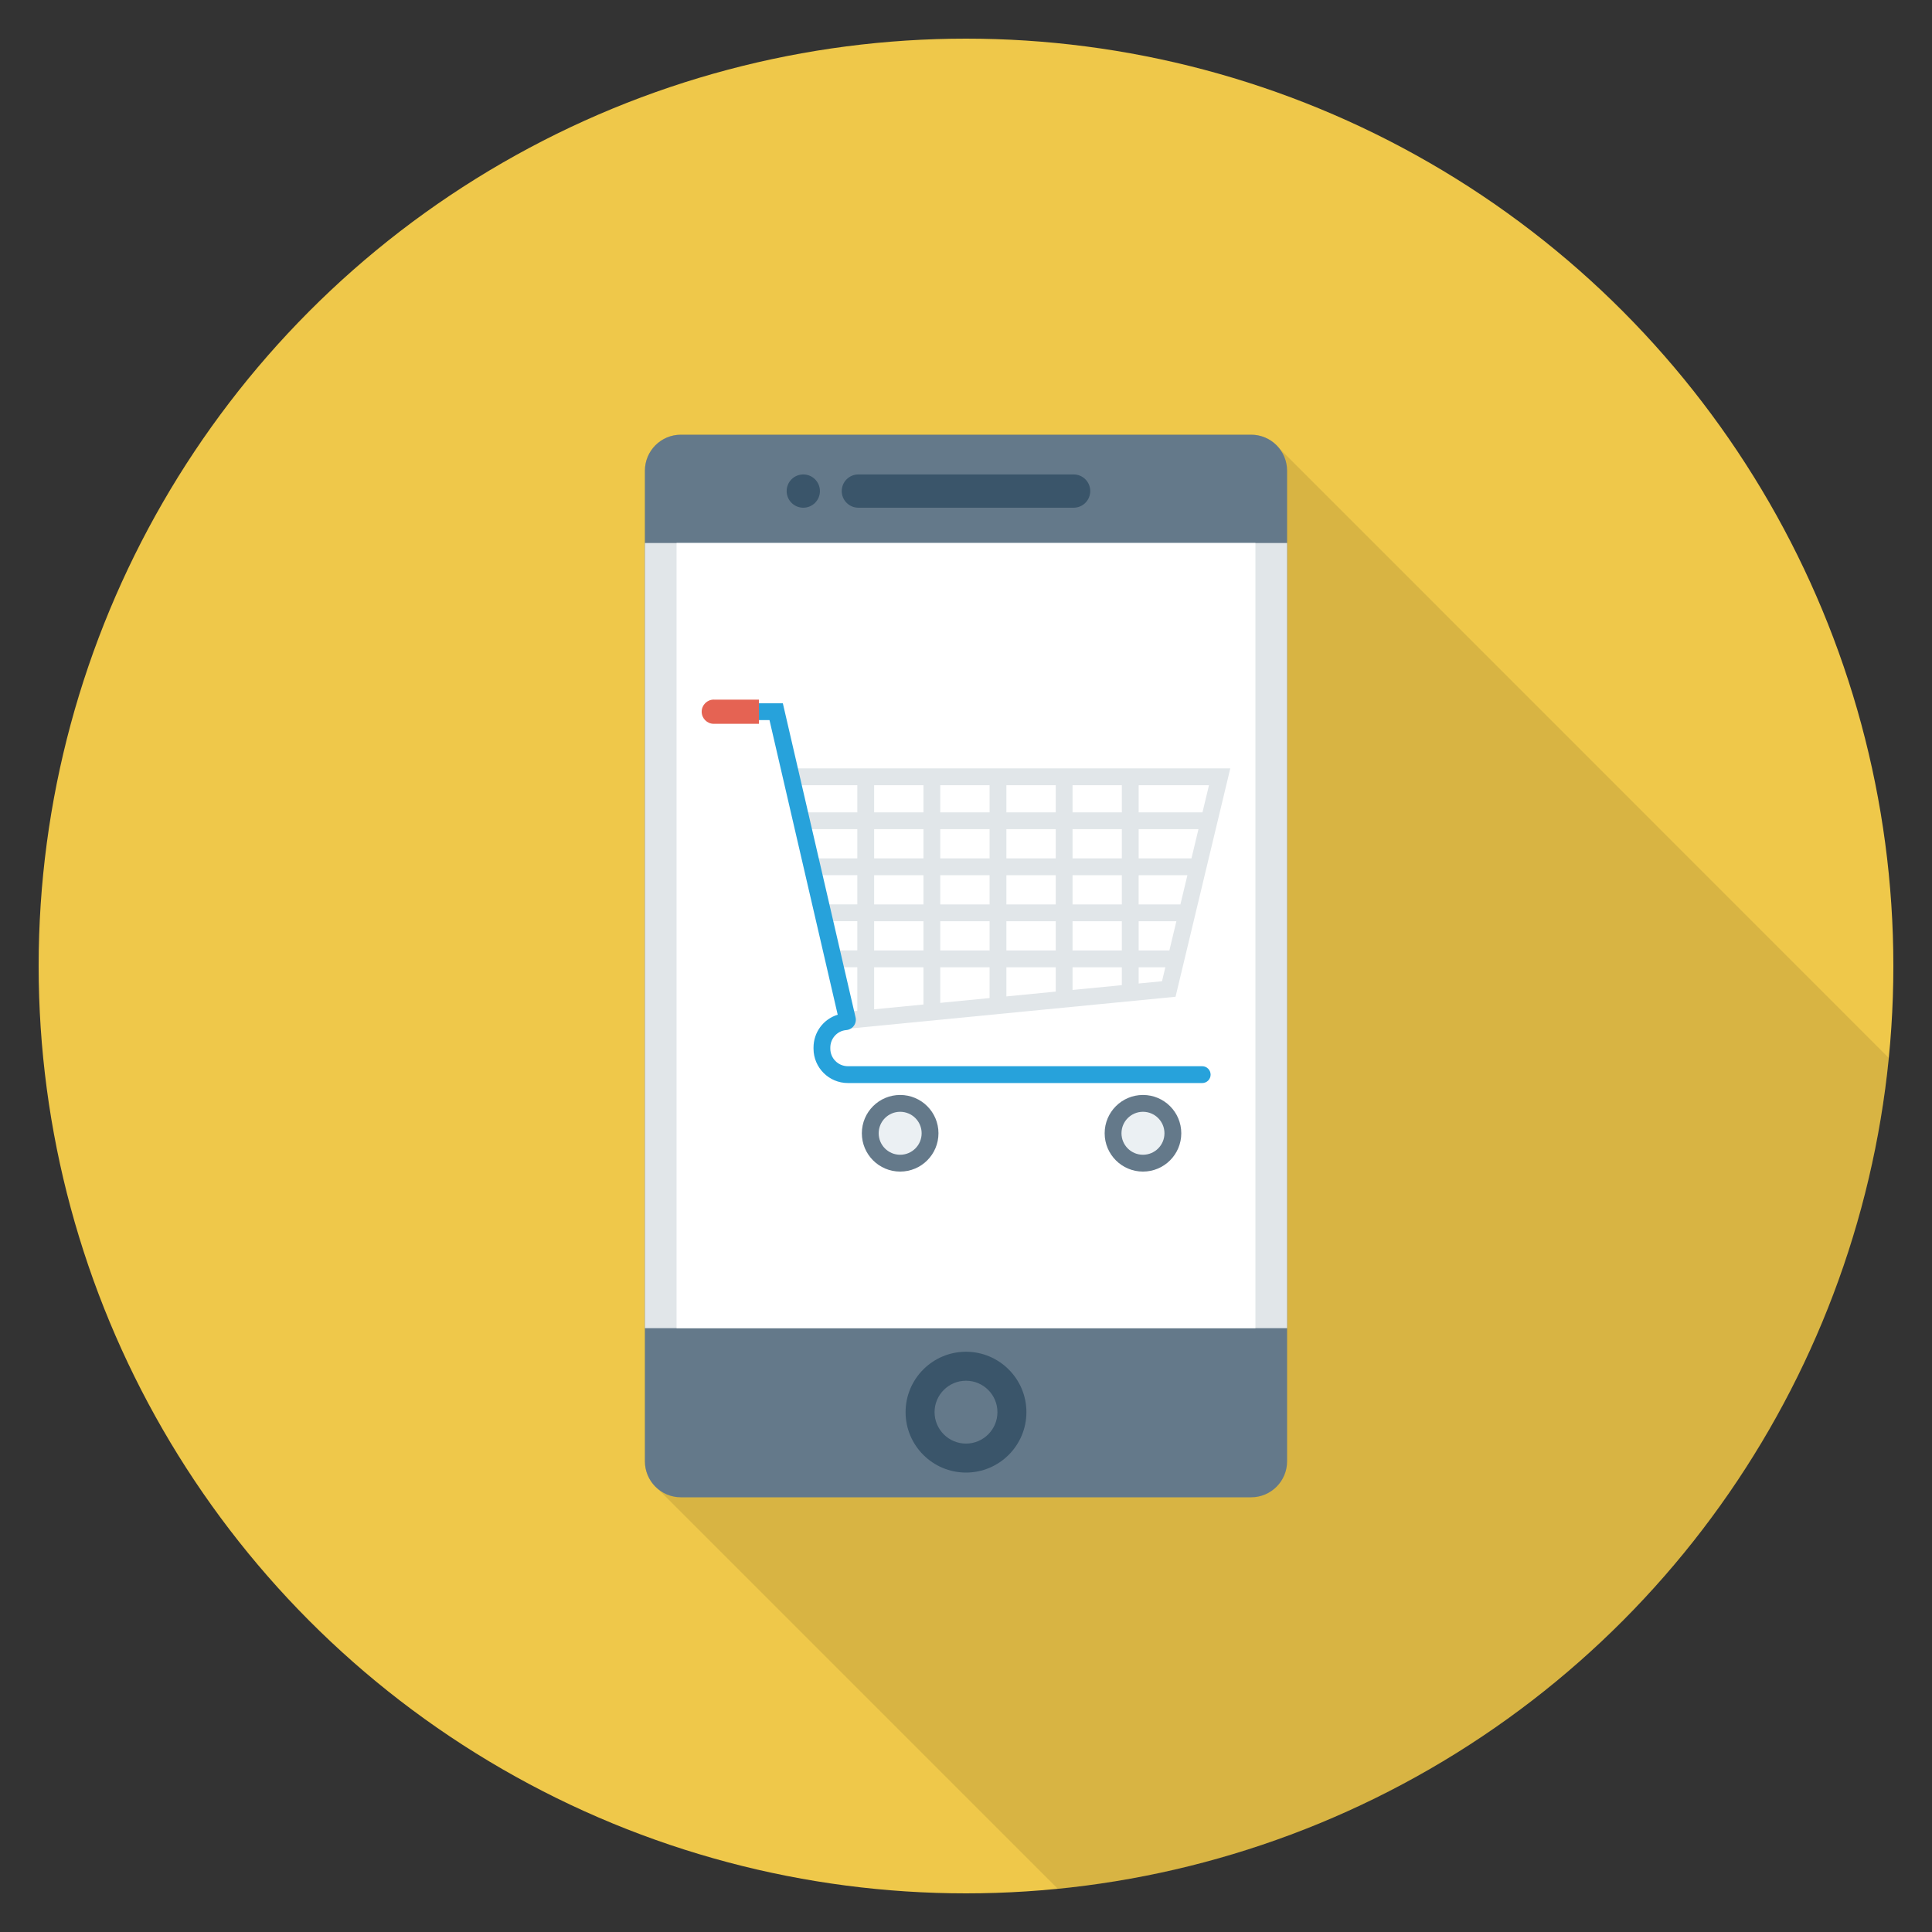 <?xml version="1.0" encoding="utf-8"?>
<!-- Generator: Adobe Illustrator 21.0.2, SVG Export Plug-In . SVG Version: 6.00 Build 0)  -->
<svg xmlns="http://www.w3.org/2000/svg" xmlns:xlink="http://www.w3.org/1999/xlink" version="1.1" id="Layer_1" x="0px" y="0px" viewBox="0 0 100 100" enable-background="new 0 0 100 100" xml:space="preserve" width="512" height="512">
<rect x="0" y="0" width="100" height="100" fill="#333333" stroke="none"/>
<g>
	<circle fill="#EFC84A" cx="50" cy="50" r="48"/>
	<path opacity="0.1" d="M97.763,54.761L66.2,23.19C65.86,22.77,65.34,22.5,64.76,22.5   H35.24c-1.03,0-1.86,0.83-1.86,1.86v51.28   c0,0.58,0.27,1.09,0.68,1.43L54.754,97.764   C77.465,95.531,95.526,77.471,97.763,54.761z"/>
	<g>
		<path fill="#64798A" d="M64.757,22.5H35.243c-1.029,0-1.863,0.834-1.863,1.863v51.274    c0,1.029,0.834,1.863,1.863,1.863h29.514c1.029,0,1.863-0.834,1.863-1.863    V24.363C66.62,23.334,65.786,22.5,64.757,22.5z"/>
		<rect x="33.38" y="28.106" fill="#E1E6E9" width="33.24" height="40.64"/>
		<rect x="35.019" y="28.106" fill="#FFFFFF" width="29.961" height="40.64"/>
		<g>
			<path fill="#3A556A" d="M50,76.22c-1.725,0-3.127-1.403-3.127-3.127     S48.275,69.966,50,69.966s3.127,1.403,3.127,3.127S51.725,76.22,50,76.22z      M50,71.466c-0.897,0-1.627,0.73-1.627,1.627S49.103,74.72,50,74.72     s1.627-0.73,1.627-1.627S50.897,71.466,50,71.466z"/>
		</g>
		<path fill="#3A556A" d="M55.571,24.557H44.429c-0.475,0-0.861,0.385-0.861,0.861    c0,0.476,0.386,0.861,0.861,0.861h11.141c0.475,0,0.861-0.385,0.861-0.861    C56.431,24.942,56.046,24.557,55.571,24.557z"/>
		<circle fill="#3A556A" cx="41.578" cy="25.418" r="0.861"/>
		<g>
			<g>
				<circle fill="#64798A" cx="46.592" cy="58.658" r="1.983"/>
			</g>
			<g>
				<circle fill="#EBF0F3" cx="46.592" cy="58.658" r="1.112"/>
			</g>
			<g>
				<circle fill="#64798A" cx="59.16" cy="58.658" r="1.983"/>
			</g>
			<g>
				<circle fill="#EBF0F3" cx="59.16" cy="58.658" r="1.112"/>
			</g>
			<path fill="#E1E6E9" d="M41.048,39.772v0.87h3.326v1.405h-2.875v0.87h2.875v1.512     h-2.236v0.87h2.236v1.512h-1.747v0.87h1.747v1.512h-1.145v0.87h1.145v2.261     l-0.51,0.05l0.084,0.866l16.898-1.648l2.834-11.822H41.048z M62.24,42.048     h-3.303v-1.405h3.64L62.24,42.048z M52.091,46.813v-1.512h2.553v1.512H52.091z      M54.644,47.683v1.512h-2.553v-1.512H54.644z M52.091,44.43v-1.512h2.553v1.512     H52.091z M55.514,42.918h2.552v1.512h-2.552V42.918z M55.514,42.048v-1.405h2.552     v1.405H55.514z M54.644,42.048h-2.553v-1.405h2.553V42.048z M51.221,42.048h-2.553     v-1.405h2.553V42.048z M51.221,42.918v1.512h-2.553v-1.512H51.221z M51.221,45.301     v1.512h-2.553v-1.512H51.221z M51.221,47.683v1.512h-2.553v-1.512H51.221z      M51.221,50.066v1.593l-2.553,0.249v-1.842H51.221z M52.091,50.066h2.553v1.259     l-2.553,0.249V50.066z M55.514,50.066h2.552v0.925l-2.552,0.249V50.066z      M55.514,49.195v-1.512h2.552v1.512H55.514z M55.514,46.813v-1.512h2.552v1.512     H55.514z M58.937,45.301h2.523l-0.363,1.512h-2.161V45.301z M58.937,44.43v-1.512     h3.095l-0.362,1.512H58.937z M45.245,40.643h2.553v1.405h-2.553V40.643z      M45.245,42.918h2.553v1.512h-2.553V42.918z M45.245,45.301h2.553v1.512h-2.553     V45.301z M45.245,47.683h2.553v1.512h-2.553V47.683z M45.245,50.066h2.553v1.927     l-2.553,0.249V50.066z M58.937,50.906v-0.84h1.381l-0.173,0.723L58.937,50.906z      M60.527,49.195h-1.59v-1.512h1.952L60.527,49.195z"/>
			<g>
				<path fill="#27A2DB" d="M62.225,55.187H43.887c-0.503,0-0.91-0.408-0.91-0.91v-0.054      c0-0.469,0.355-0.867,0.823-0.906c0.159-0.013,0.304-0.095,0.396-0.223      c0.091-0.125,0.123-0.283,0.088-0.435l-3.764-16.257h-2.014v0.87h1.323      l3.531,15.249c-0.734,0.225-1.252,0.902-1.252,1.702v0.054      c0,0.983,0.797,1.781,1.781,1.781h18.338c0.24,0,0.435-0.195,0.435-0.435      C62.66,55.381,62.465,55.187,62.225,55.187z"/>
			</g>
			<g>
				<path fill="#E56353" d="M36.946,36.211c-0.346,0-0.627,0.281-0.627,0.627      c0,0.346,0.281,0.627,0.627,0.627h2.338v-1.253H36.946z"/>
			</g>
		</g>
	</g>
</g>
</svg>
